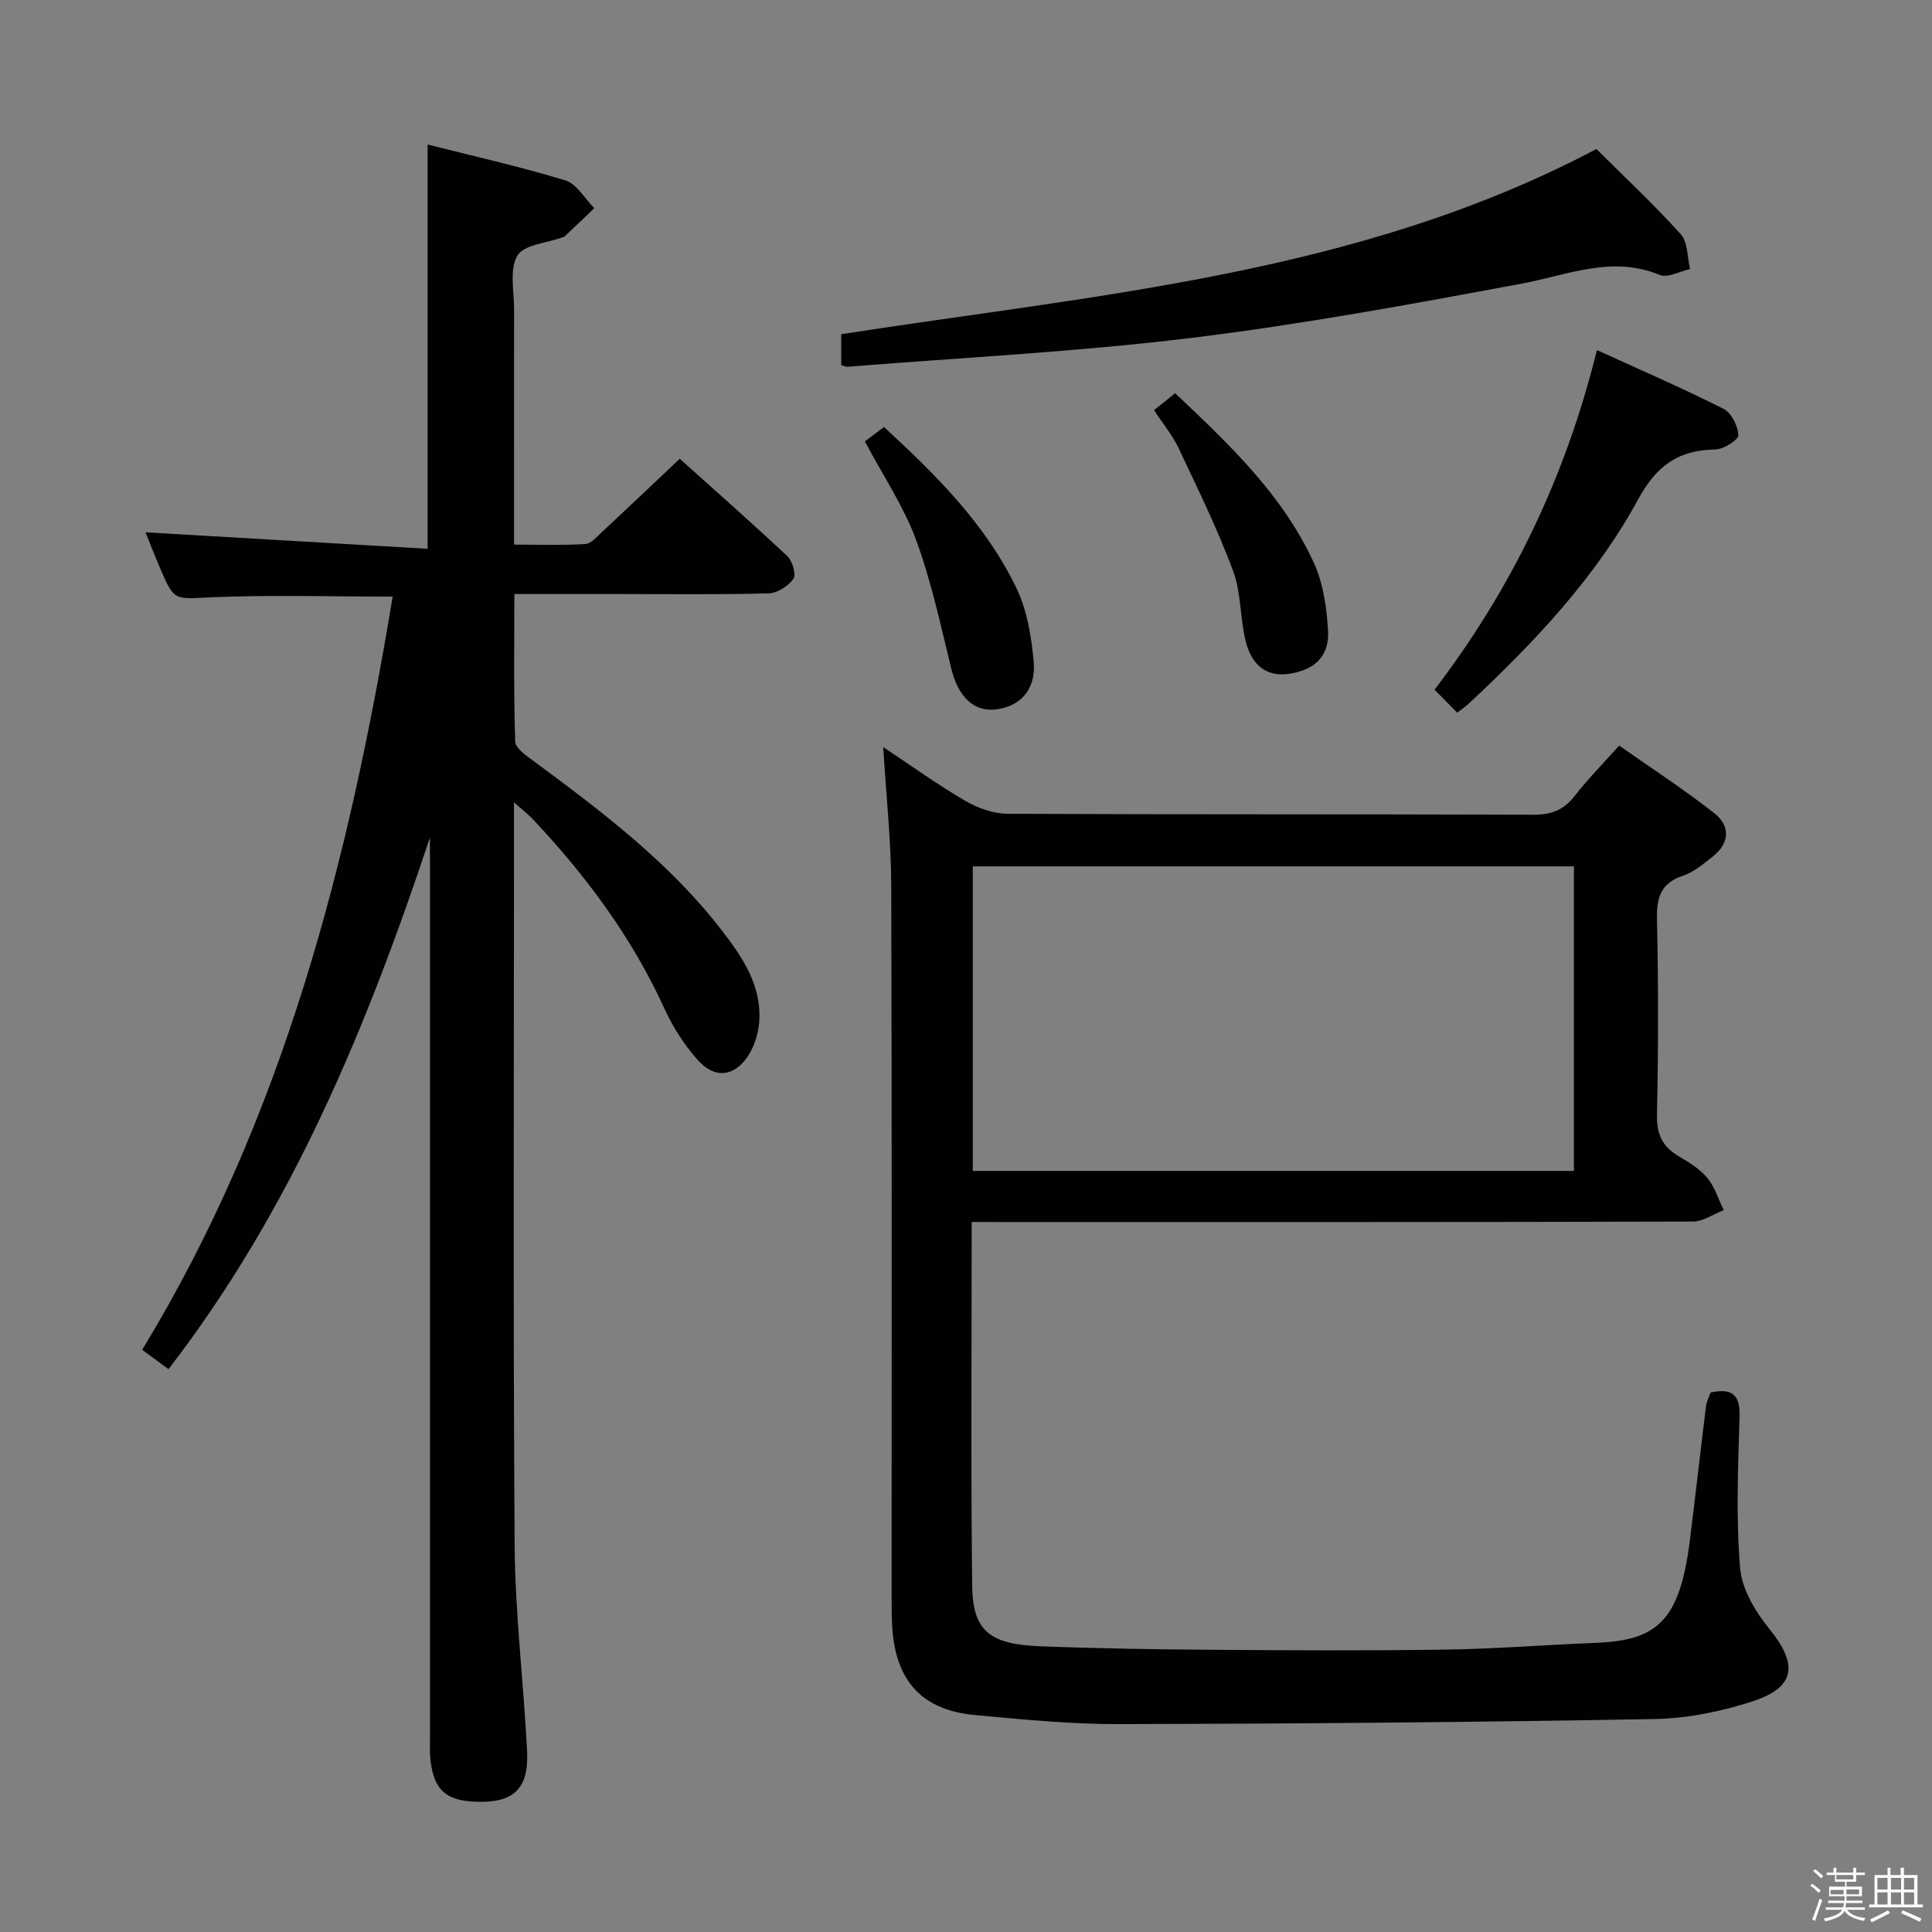 <svg enable-background="new 0 0 400 400" viewBox="0 0 400 400" xmlns="http://www.w3.org/2000/svg"><rect x="0" y="0" width="400" height="400" fill="#808080" stroke="none"/><path d="m374.8 390.4.4-.4c.7.5 1.3 1 1.8 1.4l-.5.5c-.5-.6-1.1-1.1-1.7-1.5zm1 7.3-.6-.3c.5-1.4 1.1-2.8 1.5-4.3.2.1.4.2.6.3-.5 1.3-1 2.8-1.5 4.3zm-.4-10.3.4-.4c.4.3 1 .8 1.7 1.4l-.5.5c-.4-.5-1-1-1.6-1.5zm2.5.3h1.7v-1h.6v1h3.5v-1h.6v1h1.8v.5h-1.8v1.4h-2v1h3.2v2h-3.2v.9h3.3v.5h-3.4c0 .3-.1.6-.1.9h4v.5h-3.7c.7.9 1.9 1.5 3.8 1.7-.1.2-.2.4-.3.6-2.1-.4-3.5-1.1-4-2.1-.4 1-1.8 1.7-4 2.2-.1-.2-.2-.4-.3-.6 2.1-.4 3.4-1 3.8-1.8h-3.4v-.5h3.6c.1-.3.1-.6.2-.9h-3.3v-.5h3.4c0-.3 0-.6 0-.9h-3.2v-2h3.3v-1h-2.1v-1.4h-1.7v-.5zm1.1 3.5v1h2.7c0-.3 0-.4 0-.4 0-.2 0-.2 0-.2 0-.1 0-.2 0-.3h-2.7zm1.2-3v.9h3.5v-.9zm4.7 3h-2.6v.6.4h2.6z" fill="#fbfafc"/><path d="m393.6 386.7h.6v1.5h2.8v6.1h1.1v.6h-11.1v-.6h1.1v-6.1h2.7v-1.5h.6v1.5h2.1v-1.5zm-2.7 8.8.4.6c-1.2.6-2.5 1.3-3.8 1.9-.1-.2-.2-.4-.3-.6 1.2-.6 2.5-1.2 3.7-1.9zm-2.2-6.7v2.4h2.1v-2.4zm0 3v2.5h2.1v-2.5zm2.8-3v2.4h2.1v-2.4zm0 3v2.5h2.1v-2.5zm6 6.1c-1.4-.7-2.7-1.3-3.9-1.8l.3-.6c1.5.6 2.7 1.2 3.9 1.7zm-1.2-9.1h-2.1v2.4h2.1zm-2.1 3v2.5h2.1v-2.5z" fill="#fbfafc"/><g fill="#010100"><path d="m89 173.44c-13.01 39.14-28.54 76.85-54.11 110.03-1.97-1.44-3.54-2.6-5.45-4.01 29.26-48.09 42.8-101.17 51.86-155.94-12.87 0-25.16-.38-37.41.14-7.76.33-7.75.95-10.68-5.87-1.17-2.71-2.23-5.47-3.08-7.58 19.39 1.13 38.83 2.27 58.4 3.41 0-28.56 0-55.78 0-83.7 9.48 2.4 19.11 4.56 28.52 7.43 2.36.72 4.01 3.77 5.99 5.75-2.06 1.96-4.11 3.92-6.17 5.88-.11.1-.31.12-.46.17-3.23 1.19-7.98 1.5-9.3 3.79-1.68 2.91-.66 7.42-.67 11.24-.03 14.16-.01 28.32-.01 42.49v6.09c5.23 0 9.99.17 14.73-.12 1.22-.08 2.44-1.52 3.49-2.5 5.23-4.87 10.4-9.79 16.08-15.16 7.11 6.39 14.82 13.17 22.3 20.19 1.05.99 1.85 3.8 1.23 4.68-1.06 1.5-3.32 2.95-5.12 3-10.32.28-20.66.14-30.99.14-6.99 0-13.97 0-21.66 0 0 10.36-.16 20.46.18 30.54.05 1.42 2.37 2.98 3.9 4.11 14.08 10.4 28.03 20.95 38.84 34.95 4.28 5.55 8.31 11.43 7.78 18.93-.17 2.38-.95 4.96-2.22 6.95-2.82 4.41-6.88 4.98-10.39 1.12-2.85-3.14-5.25-6.91-7.02-10.78-6.73-14.73-16.2-27.48-27.22-39.18-.89-.94-1.93-1.74-3.92-3.51v6.26c0 49.15-.2 98.31.13 147.46.1 14.26 1.86 28.51 2.58 42.77.39 7.85-2.92 10.78-10.84 10.41-5.97-.28-8.39-2.44-9.14-8.37-.21-1.64-.13-3.33-.13-4.99-.01-60.32 0-120.63 0-180.95-.02-1.75-.02-3.51-.02-5.27z"/><path d="m201.18 253c0 25.62-.19 50.44.1 75.25.11 9.41 3.54 12.19 14.2 12.6 11.8.45 23.61.63 35.42.72 16.16.12 32.33.2 48.48-.04 10.3-.15 20.58-.99 30.88-1.39 12.71-.5 17.5-4.29 19.62-21.33 1.15-9.22 2.19-18.46 3.33-27.69.12-.95.62-1.85.95-2.82 4.23-.89 6.14.23 6 4.98-.32 10.45-.75 20.97.11 31.35.36 4.38 3.16 9.06 6.06 12.62 5.94 7.31 5.49 12.05-3.41 14.97-6.53 2.14-13.58 3.57-20.43 3.69-36.96.66-73.92.97-110.89 1.05-9.95.02-19.92-.96-29.84-1.89-10.78-1.01-16.23-6.96-17.01-17.85-.14-1.99-.15-3.99-.15-5.99-.01-49.32.08-98.64-.08-147.95-.03-9.27-1.05-18.54-1.66-28.6 5.97 3.96 11.32 7.82 17 11.13 2.57 1.5 5.78 2.65 8.71 2.67 36.32.18 72.64.06 108.96.2 3.71.01 6.26-1.01 8.51-3.91 2.64-3.41 5.7-6.49 9.19-10.41 6.62 4.66 13.39 9.05 19.71 14.01 3.26 2.56 3.25 6.12-.27 8.91-1.94 1.54-3.95 3.26-6.23 4.03-4.64 1.56-5.48 4.54-5.38 9.06.3 13.49.28 26.99 0 40.48-.08 4 1.14 6.56 4.49 8.53 2.14 1.25 4.39 2.64 5.94 4.51s2.29 4.41 3.39 6.66c-2.14.82-4.28 2.36-6.42 2.36-47.65.14-95.3.1-142.95.1-1.96-.01-3.92-.01-6.33-.01zm124.68-73.63c-41.83 0-83.17 0-124.45 0v63.06h124.45c0-21.18 0-41.96 0-63.06z"/><path d="m330.52 30.85c5.81 5.79 11.9 11.47 17.46 17.64 1.48 1.64 1.33 4.76 1.93 7.2-2.11.47-4.64 1.92-6.28 1.24-9.9-4.1-18.97-.01-28.47 1.77-22.83 4.26-45.71 8.48-68.74 11.29-23.56 2.87-47.33 4.05-71.01 5.95-.3.02-.61-.17-1.24-.35 0-1.99 0-4.08 0-6.4 53.13-8.25 107.3-12.4 156.35-38.34z"/><path d="m330.63 72.48c9.15 4.18 17.79 7.92 26.19 12.16 1.63.82 3 3.54 3.09 5.44.04.97-3.03 2.94-4.73 2.97-7.6.14-12.15 3.23-15.98 10.27-8.88 16.32-21.63 29.78-35.18 42.42-.58.54-1.26.99-2.32 1.81-1.62-1.64-3.09-3.14-4.69-4.76 16.07-21.05 27.12-44.07 33.62-70.31z"/><path d="m179.06 91.38c1.15-.86 2.44-1.83 3.97-2.97 10.83 9.99 21.1 20.18 27.44 33.41 2.21 4.61 3.09 10.08 3.55 15.25.51 5.84-2.99 9.41-8.22 9.84-4.38.36-7.47-2.87-8.83-8.42-2.21-8.98-4.14-18.1-7.32-26.75-2.56-6.92-6.8-13.22-10.59-20.36z"/><path d="m238.93 84.92c1.68-1.35 2.94-2.36 4.37-3.51 11.22 10.6 22.24 21.02 28.67 35.01 2 4.34 2.75 9.5 2.99 14.34.26 5.24-2.98 8.07-8.27 8.77-4.31.57-7.52-1.61-8.79-6.8-1.17-4.8-.92-10.04-2.62-14.59-3.22-8.63-7.29-16.94-11.23-25.29-1.25-2.66-3.19-4.99-5.12-7.93z"/></g></svg>